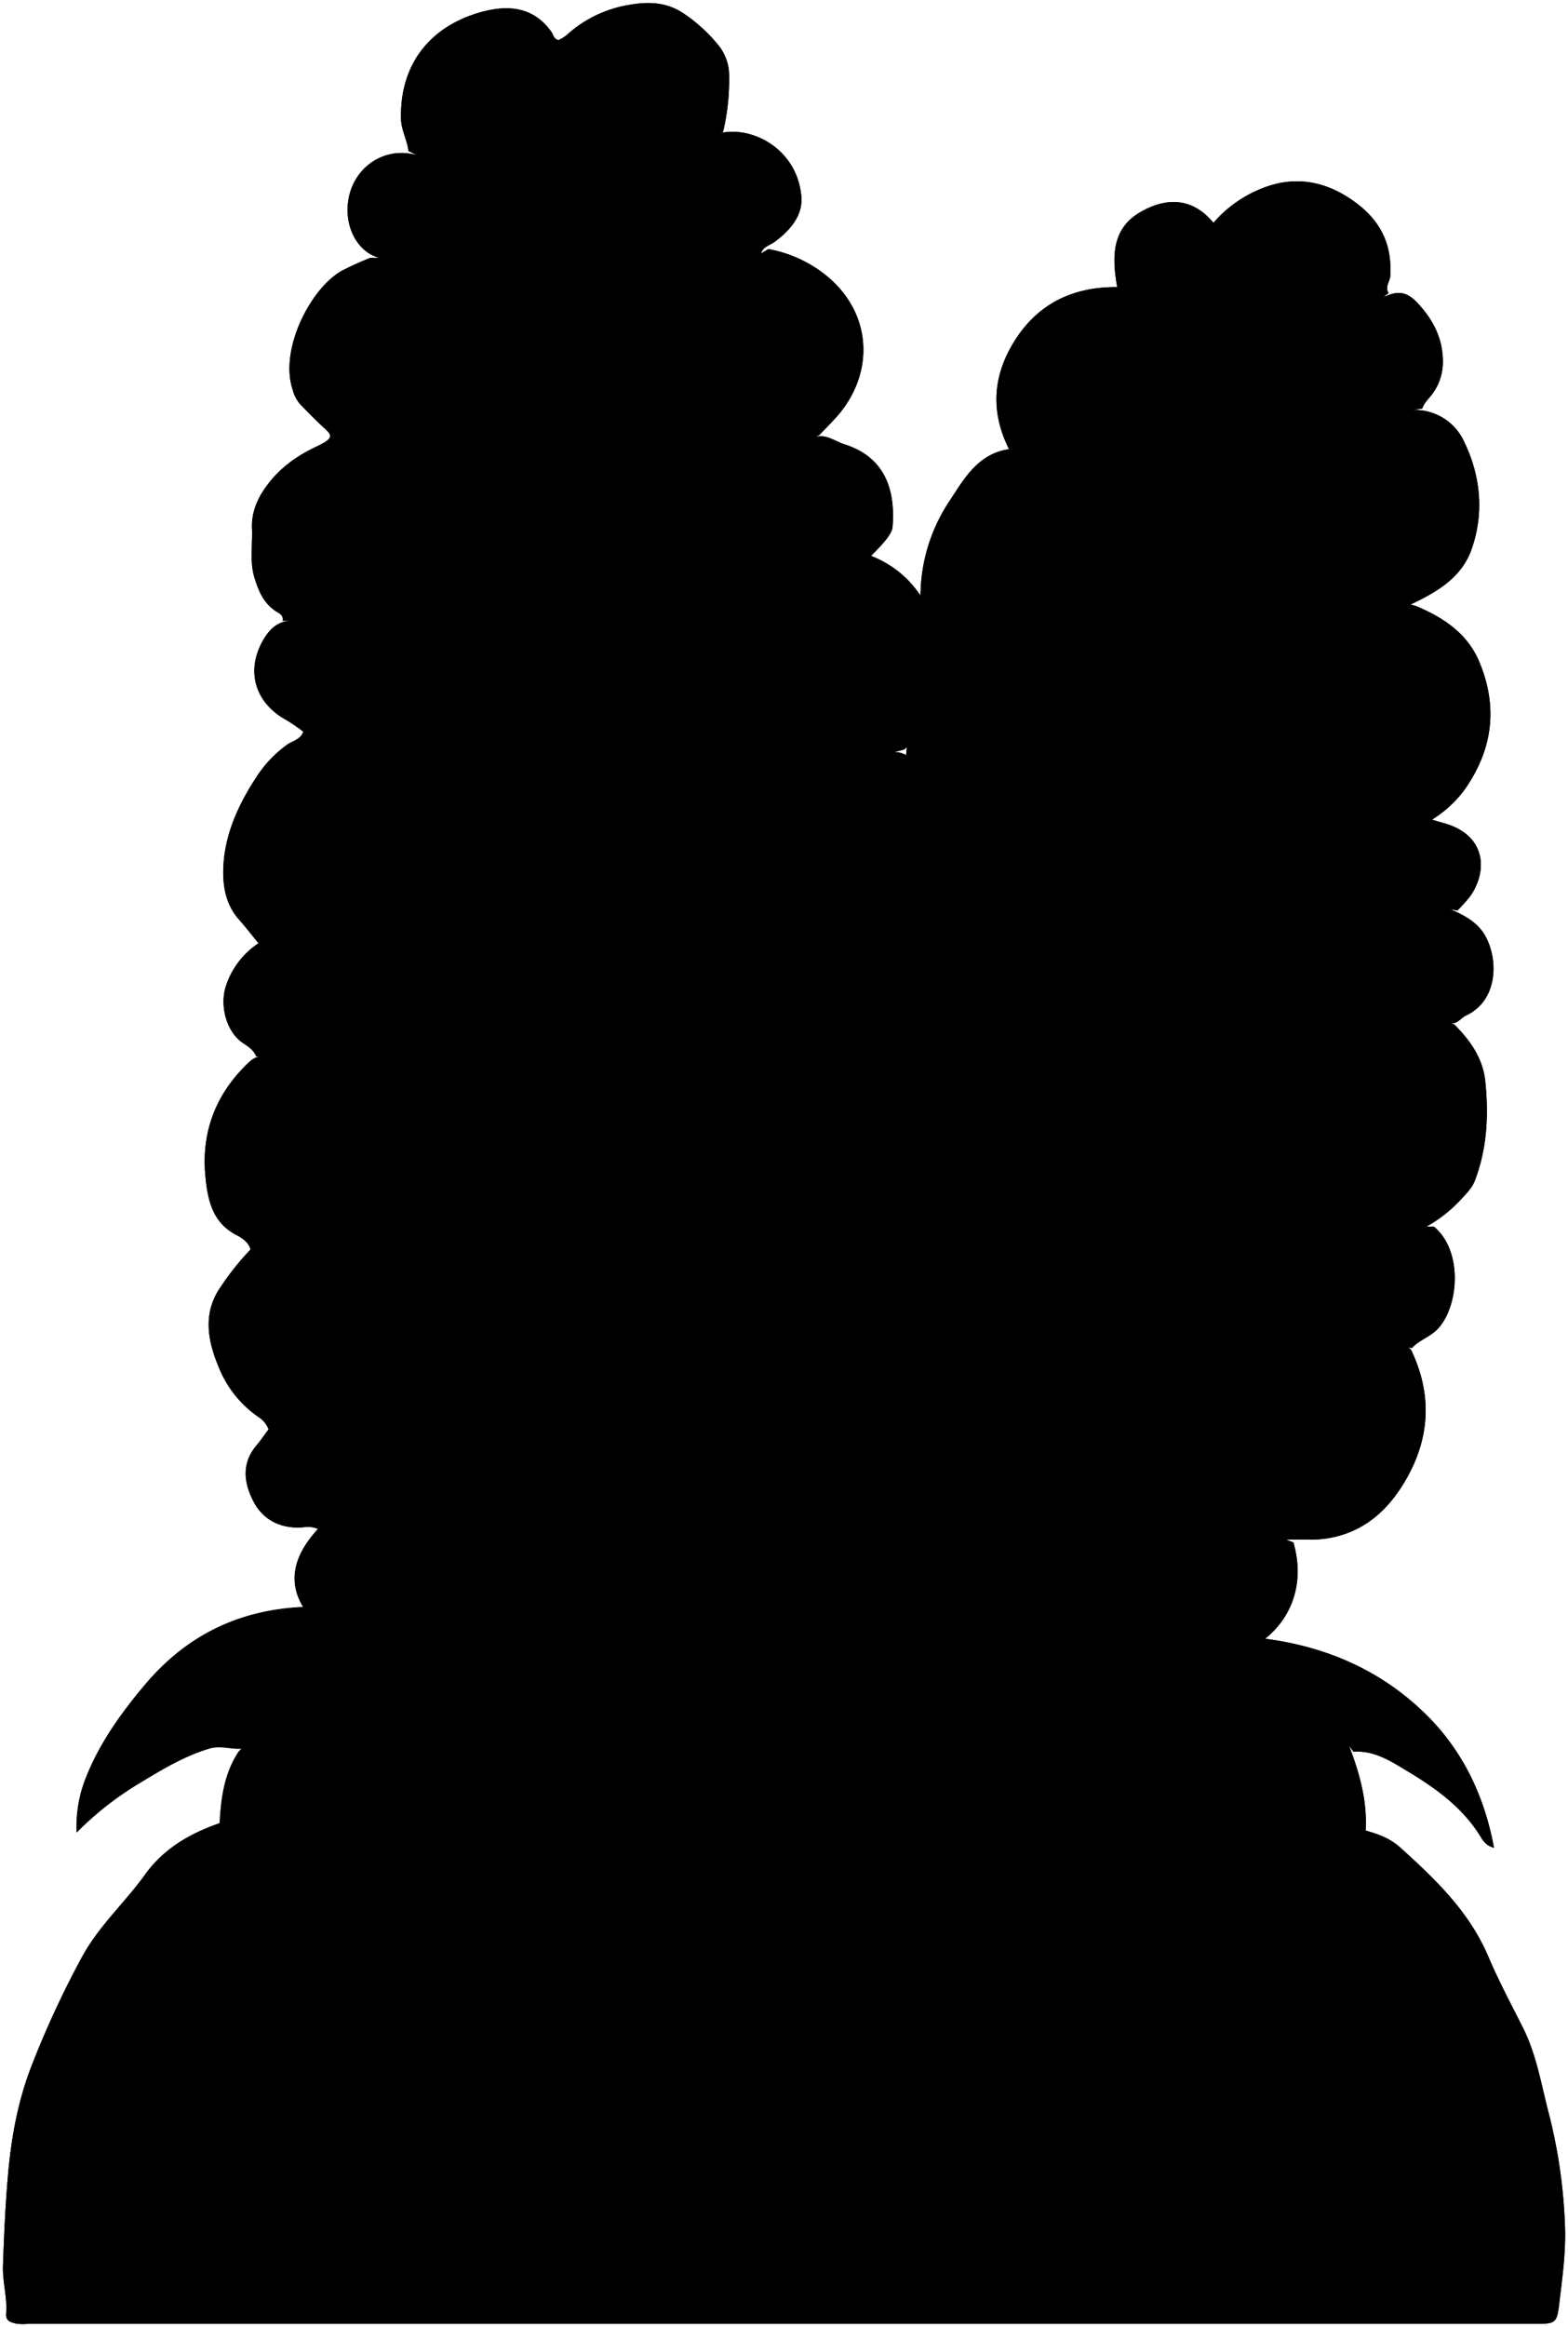 <svg id="bancroftShrubs"
    xmlns="http://www.w3.org/2000/svg" viewBox="0 0 535.98 795.19">
    <path class="bulb" d="M93.12,604.6v16.16c-4.78.88-9.26-.41-13.5.86-11.76,3.52-22.55,8.59-30,19-6.94,9.67-15.91,17.65-21.7,28.4a325,325,0,0,0-17.19,37.15C6.2,717.81,3.93,730,2.8,742.57c-.95,10.53-1.4,21-1.78,31.53-.21,5.58,1.54,11,1.08,16.5-.22,2.67,1.77,3,3.53,3.44a18.29,18.29,0,0,0,4,.06h514.5c7.75,0,8.06,0,8.93-7.51,1-8.13,2.1-16.34,1.91-24.49a179.29,179.29,0,0,0-5.74-40.53c-2.48-9.62-4.08-19.46-8.59-28.48-4.07-8.13-8.38-16.17-11.93-24.52-6.53-15.38-18.23-26.55-30.21-37.33-6.5-5.85-15.78-6.07-23.77-8.92-.92-5-.54-10.38-.6-15.72"/>
    <path class="leavesBottom" d="M422.62,559.1c25.28,1.29,48,9.68,65.77,27.73,11.8,12,19.09,27.19,22.28,44.6a10,10,0,0,1-2-.85,8.78,8.78,0,0,1-2-2c-6.08-10.47-15.57-17.34-25.6-23.35-5.57-3.34-11.31-7.15-18.42-6.63l-1.5-2c4,10.48,6.83,20.86,5.33,32.54a154.89,154.89,0,0,1-4.37,22.45c-2.5,8.86-4.27,9.52-12,5-7.91-4.64-16.42-8.43-22.95-15.05-7.07-7.15-13.73-14.67-18.14-23.91-.64-1.34.52-3.24-1.41-4l2.5,8c-1.55,1.61-.88,3.63-1,5.5-.28,4.66.3,9.32-.45,14-1.93,11.94-7.42,22.33-13.47,32.71-20.38-12.12-38.74-25.76-45.08-50.22l.5,3c-3.17,3.8-2.34,8.67-3.48,13-3.75,14.24-8.06,28.17-19.53,38.48a17.62,17.62,0,0,1-1.9,1.28c-12.47-11.25-23.53-23.67-30.59-39.27l-1-14.5c1.95,14-4.08,26.2-9.19,38.42-2.69,6.44-7.81,11.62-14.23,15.86-13.39-10.69-24.12-23.1-27.77-40.74a33,33,0,0,1-.31-12.54l-1.5,10.5c-.17.17-.46.32-.49.5C238.57,652.33,230,663.37,220,673.53a24,24,0,0,1-9.89,6.42c-14-12.48-21.67-27.88-22.07-46.85-.08-3.84-.63-7.67-1-11.5l-1,6.5c-1.5,3.5-2.93,7-4.52,10.49-6.21,13.57-17.19,22.23-29.76,29.16-11.46-15.31-20.68-31.2-18.72-51.15a3.78,3.78,0,0,0-1-3l1.5-4c-7,11.66-11.83,24.81-21.17,34.84-7.16,7.69-16.72,12.43-26.83,15.66-1.66.53-3.34,1-5,1.5l-.5,2a13.85,13.85,0,0,0-.53-3,56.3,56.3,0,0,1-4.51-25c.2-4.33-.16-8.68.08-13,.47-8.43,1.62-16.72,6.46-24l1-1c-3.67.22-7.26-1.17-11-.05-8.5,2.53-16,7.06-23.47,11.58a109.62,109.62,0,0,0-21.9,17.1,45,45,0,0,1,2.92-18.12c4.65-12,11.93-22.25,20.27-32.18,15.4-18.35,34.74-26.68,58.2-26.83"/>
    <path class="leavesRight" d="M281.62,553.6c2.43-1.24,3.4,1.15,5,2,2.36,1.24,4.69,2.55,7.5,2.51,5-.08,10.15.49,15-1.58,3,2.94,2.31,7.42,5,10.63,9.95,12.12,24.87,14.21,40.59,9.48,9.19-2.77,16-9,23-15.39,2,1.65,3.54,3.47,5.92,4.42,11.21,4.49,22.3,4.73,34.07,1.59C437.33,562,447.52,546,442.12,527.1l-2.5-1c4.83-.12,9.68.35,14.5-.48,12.29-2.12,20.51-9.7,26.46-20,8.1-14.08,9-28.59,2.14-43.53a2.78,2.78,0,0,0-3.1-1.95l3,.5c2.6-2.85,6.44-3.79,9.15-6.87,6.92-7.85,8.29-26.4-1.65-34.63h-2.5a47.4,47.4,0,0,0,12-9.53c1.7-1.82,3.58-3.76,4.45-6,4.24-11,4.82-22.36,3.64-34-.82-8.06-5.14-14-10.55-19.49l-2.5-1c2.92,1.78,4.47-1.16,6.45-2.09,11-5.15,11.17-19.2,6.49-27.38-2.63-4.59-7.25-6.95-11.94-9l2.5.5a55.4,55.4,0,0,0,4.46-5c5.55-8,5.49-19.25-6.47-24-2-.77-4-1.24-6.69-2.05a39.77,39.77,0,0,0,11.28-10.41c9.56-13.72,11.34-28.16,4.9-43.55-4.08-9.74-12.22-15.05-21.48-19l-3.5-1c.5.17,1.13.62,1.48.46,8.87-4.24,17.47-9.09,20.92-19,4.37-12.53,3-25.23-2.67-36.84a18.5,18.5,0,0,0-17.73-10.63l3.5-.5c.64-2,2.24-3.39,3.45-5a18.35,18.35,0,0,0,3.6-11.46c-.11-7.77-3.45-14-8.55-19.5-3.73-4-6.7-4.55-12-2l2-1.5c-1.39-2.13.5-4,.6-6,.52-10.33-3-18.23-11.49-24.66-9.14-6.91-19-9.36-29.55-6.13a42.5,42.5,0,0,0-19.43,12.77c-7-8.47-15.71-8.83-24.58-3.89-10.24,5.69-10.14,15.43-8.32,25.86-15.17-.14-27.19,5.69-35.19,18.56-7.28,11.71-8.23,23.94-1.78,36.84-10.43,1.47-15.2,9.83-20.07,17.27a59.1,59.1,0,0,0-10,28.35c-.3,4.16-.28,8.36-.73,12.52"/>
    <path class="leavesLeft" d="M280.12,148.6c2.33-2.5,4.82-4.87,7-7.52,12.51-15.43,10.45-36.35-6.89-48.6a43.89,43.89,0,0,0-17.58-7.38l-2.5,1.5c.65-2.29,3-2.76,4.56-3.91,5.4-3.93,9.77-9.11,9.21-15.57-1.41-16.26-17-24.43-28.27-21.52l1.5-.5a76.72,76.72,0,0,0,2.08-19,16.4,16.4,0,0,0-3.56-10.52,54.69,54.69,0,0,0-12-11c-5.8-3.89-12-4.09-18.53-2.93A41.59,41.59,0,0,0,193.6,12.08a15.27,15.27,0,0,1-2.66,1.63c-1.71-.37-1.71-1.73-2.32-2.61-6.25-9-15.23-9.51-24.47-6.89-16.67,4.73-27.51,17.27-27.07,36.39.08,3.9,2.12,7.24,2.54,11l3,1.5c-10.69-3.29-21.58,3.66-23.5,15-1.57,9.27,3,18,10.5,20h-3a104.53,104.53,0,0,0-10,4.55c-10.68,6.24-21.13,26.9-16.59,40.47a12.22,12.22,0,0,0,2.56,5c2.31,2.36,4.61,4.73,7,7,3.67,3.47,5.53,4.21-1.51,7.53-6.7,3.16-12.58,7.38-17,13.47-3.18,4.35-5.18,9.09-4.94,14.51.24,5.67-.87,11.38.91,17,1.37,4.35,3,8.31,7,11.07,1,.73,3,1.34,2.56,3.41h3c-4.93.06-7.9,3.39-9.9,7.06-5.8,10.61-2.26,21.28,8.38,27a59.91,59.91,0,0,1,5.59,3.87c-1,2.76-3.76,3.11-5.64,4.51A41,41,0,0,0,88,265c-6.13,9.23-10.82,19.18-11.58,30.08-.45,6.35.3,13.51,5.15,19,2.28,2.58,4.38,5.3,6.81,8.25a27.73,27.73,0,0,0-11,14.16c-2.56,7.12.14,16.4,5.77,20,1.9,1.23,3.61,2.41,4.46,4.56h2c-2.44-.11-3.91,1.32-5.55,2.95-10.63,10.53-15.26,23.31-13.84,38,.76,8,2.36,15.89,10.82,20.15,1.89.95,4.15,2.64,4.58,4.86a89.57,89.57,0,0,0-10,12.48c-7,9.78-4.25,20.05-.14,29.37a37.53,37.53,0,0,0,13.21,15.59,8.44,8.44,0,0,1,3.12,4c-1.44,1.91-2.72,3.8-4.18,5.53-5.3,6.27-4.16,13.21-.81,19.42,3.49,6.46,9.91,9.24,17.31,8.45a8.59,8.59,0,0,1,4.56.62c-7.43,8.12-11,17.15-4.91,26.94,5.55,8.94,14.92,8,23.66,7.25,3.51,13.07,12.39,20.61,25.22,23.79,11.54,2.86,22.75,2.86,31.82-5.43,13,14.8,27.33,25.28,48.18,23.07,13.38-1.41,24-6.93,31.37-18.18,1.58-2.42,3-3.22,5.62-3a11.33,11.33,0,0,0,8-2.45c12.21-9.29,20.91-23.41,11.73-41.56a16.68,16.68,0,0,0,8.3-1.39c15.38-7.27,25.74-27.49,22.49-44-1.38-7-3.55-13.43-10.48-17.07-.94-.49-2.61-1.1-2-3,5-.84,10.69.39,14.92-3.48,4.69-4.29,9.4-9,11.37-15,4.32-13.1.92-24.6-9.46-33.82,1.79-1.8,3.57-3.37,5.11-5.15,5.68-6.59,9.47-13.69,8.66-23a42,42,0,0,0-8.75-22.91c-3.48-4.42-7.69-8.47-13.89-9.08h3.5c2.16-2,4.49-3.85,6.47-6,5.64-6.21,4.87-19.81-1.53-24.39-2.31-1.66-5.28-2.41-7.94-3.58h-3.5c7.53-3,12.34-9.18,13.22-16.53,1.82-15.19.08-30-11.25-41.95-2.46-2.59-4.73-5.72-9-5.52l3.5-1c14.45-12.79,15.52-22.94,11.25-39.44-3.09-11.95-10.29-21.78-22.64-26.68,5-5,7.19-7.76,7.36-9.88,1.05-12.8-2.65-23.9-16.54-28.27-3.59-1.12-7.61-4.73-11.93-1.23"/>
    <path class="outline" d="M535,762.1a179.29,179.29,0,0,0-5.74-40.53c-2.48-9.62-4.08-19.46-8.59-28.48-4.07-8.13-8.38-16.17-11.93-24.52-6.53-15.38-18.23-26.55-30.21-37.33-3.35-3-7.45-4.53-11.72-5.69.57-10.24-2.07-19.56-5.65-28.95l1.5,2c7.11-.52,12.85,3.29,18.42,6.63,10,6,19.52,12.88,25.6,23.35a8.78,8.78,0,0,0,2,2,10,10,0,0,0,2,.85c-3.19-17.41-10.48-32.63-22.28-44.6-15.45-15.68-34.61-24.06-55.94-26.84,9.53-7.69,13.48-19.57,9.67-32.89l-2.5-1c4.83-.12,9.68.35,14.5-.48,12.29-2.12,20.51-9.7,26.46-20,8.1-14.08,9-28.59,2.14-43.53a3.13,3.13,0,0,0-1.37-1.66l1.27.21c2.6-2.85,6.44-3.79,9.15-6.87,6.92-7.85,8.29-26.4-1.65-34.63h-2.5a47.4,47.4,0,0,0,12-9.53c1.7-1.82,3.58-3.76,4.45-6,4.24-11,4.82-22.36,3.64-34-.82-8.06-5.14-14-10.55-19.49l-1.26-.5c2.16.42,3.53-1.8,5.21-2.59,11-5.15,11.17-19.2,6.49-27.38-2.63-4.59-7.25-6.95-11.94-9l2.5.5a55.4,55.4,0,0,0,4.46-5c5.55-8,5.49-19.25-6.47-24-2-.77-4-1.24-6.69-2.05a39.77,39.77,0,0,0,11.28-10.41c9.56-13.72,11.34-28.16,4.9-43.55-4.08-9.74-12.22-15.05-21.48-19l-2-.56c8.86-4.23,17.44-9.08,20.88-19,4.37-12.53,3-25.23-2.67-36.84a18.5,18.5,0,0,0-17.73-10.63l3.5-.5c.64-2,2.24-3.39,3.45-5a18.35,18.35,0,0,0,3.6-11.46c-.11-7.77-3.45-14-8.55-19.5-3.73-4-6.7-4.55-12-2l2-1.5c-1.39-2.13.5-4,.6-6,.52-10.33-3-18.23-11.49-24.66-9.14-6.91-19-9.36-29.55-6.13a42.5,42.5,0,0,0-19.43,12.77c-7-8.47-15.71-8.83-24.58-3.89-10.24,5.69-10.14,15.43-8.32,25.86-15.17-.14-27.19,5.69-35.19,18.56-7.28,11.71-8.23,23.94-1.78,36.84-10.43,1.47-15.2,9.83-20.07,17.27a59.1,59.1,0,0,0-10,28.35c-.11,1.48-.17,3-.23,4.46A35.68,35.68,0,0,0,297.73,190c5-5,7.19-7.76,7.36-9.88,1.05-12.8-2.65-23.91-16.54-28.27-3-1-6.38-3.66-9.95-2.36l1.52-.87c2.33-2.5,4.82-4.87,7-7.52,12.51-15.43,10.45-36.35-6.89-48.6a43.89,43.89,0,0,0-17.58-7.38l-2.5,1.5c.65-2.29,3-2.76,4.56-3.91,5.4-3.93,9.77-9.11,9.21-15.57-1.41-16.26-17-24.43-28.27-21.52l1.5-.5a76.72,76.72,0,0,0,2.08-19,16.4,16.4,0,0,0-3.56-10.52,54.69,54.69,0,0,0-12-11c-5.8-3.89-12-4.09-18.53-2.93A41.59,41.59,0,0,0,193.6,12.08a15.27,15.27,0,0,1-2.66,1.63c-1.71-.37-1.71-1.73-2.32-2.61-6.25-9-15.23-9.51-24.47-6.89-16.67,4.73-27.51,17.27-27.07,36.39.08,3.9,2.12,7.24,2.54,11l3,1.5c-10.69-3.29-21.58,3.66-23.5,15-1.57,9.27,3,18,10.5,20h-3a104.53,104.53,0,0,0-10,4.55c-10.68,6.24-21.13,26.9-16.59,40.47a12.22,12.22,0,0,0,2.56,5c2.31,2.36,4.61,4.73,7,7,3.67,3.47,5.53,4.21-1.51,7.53-6.7,3.16-12.58,7.38-17,13.47-3.18,4.35-5.18,9.09-4.94,14.51.24,5.67-.87,11.38.91,17,1.37,4.35,3,8.31,7,11.07,1,.73,3,1.34,2.56,3.41h3c-4.93.06-7.9,3.39-9.9,7.06-5.8,10.61-2.26,21.28,8.38,27a59.91,59.91,0,0,1,5.59,3.87c-1,2.76-3.76,3.11-5.64,4.51A41,41,0,0,0,88,265c-6.13,9.23-10.82,19.18-11.58,30.08-.45,6.35.3,13.51,5.15,19,2.28,2.58,4.38,5.3,6.81,8.25a27.73,27.73,0,0,0-11,14.16c-2.56,7.12.14,16.4,5.77,20,1.9,1.23,3.61,2.41,4.46,4.56h2c-2.44-.11-3.91,1.32-5.55,2.95-10.63,10.53-15.26,23.31-13.84,38,.76,8,2.36,15.89,10.82,20.15,1.89.95,4.15,2.64,4.58,4.86a89.57,89.57,0,0,0-10,12.48c-7,9.78-4.25,20.05-.14,29.37a37.53,37.53,0,0,0,13.21,15.59,8.44,8.44,0,0,1,3.12,4c-1.44,1.91-2.72,3.8-4.18,5.53-5.3,6.27-4.16,13.21-.81,19.42,3.49,6.46,9.91,9.24,17.31,8.45a8.59,8.59,0,0,1,4.56.62c-7.35,8-10.88,17-5.08,26.63-21.64,1-39.65,9.43-54.16,26.72-8.34,9.93-15.62,20.15-20.27,32.18a45,45,0,0,0-2.92,18.12,109.62,109.62,0,0,1,21.9-17.1c7.49-4.52,15-9,23.47-11.58,3.76-1.12,7.35.27,11,.05l-1,1c-4.84,7.28-6,15.57-6.46,24,0,.15,0,.31,0,.46-10,3.47-19,8.49-25.54,17.53-6.94,9.67-15.91,17.65-21.7,28.4a325,325,0,0,0-17.19,37.15C6.2,717.81,3.93,730,2.8,742.57c-.95,10.53-1.4,21-1.78,31.53-.21,5.58,1.54,11,1.08,16.5-.22,2.67,1.77,3,3.53,3.44a18.29,18.29,0,0,0,4,.06h514.5c7.75,0,8.06,0,8.93-7.51C534,778.46,535.15,770.25,535,762.1Zm-225.84-506,.84-.76-.26,2.75a7.2,7.2,0,0,0-4.08-1Z"/>
</svg>
